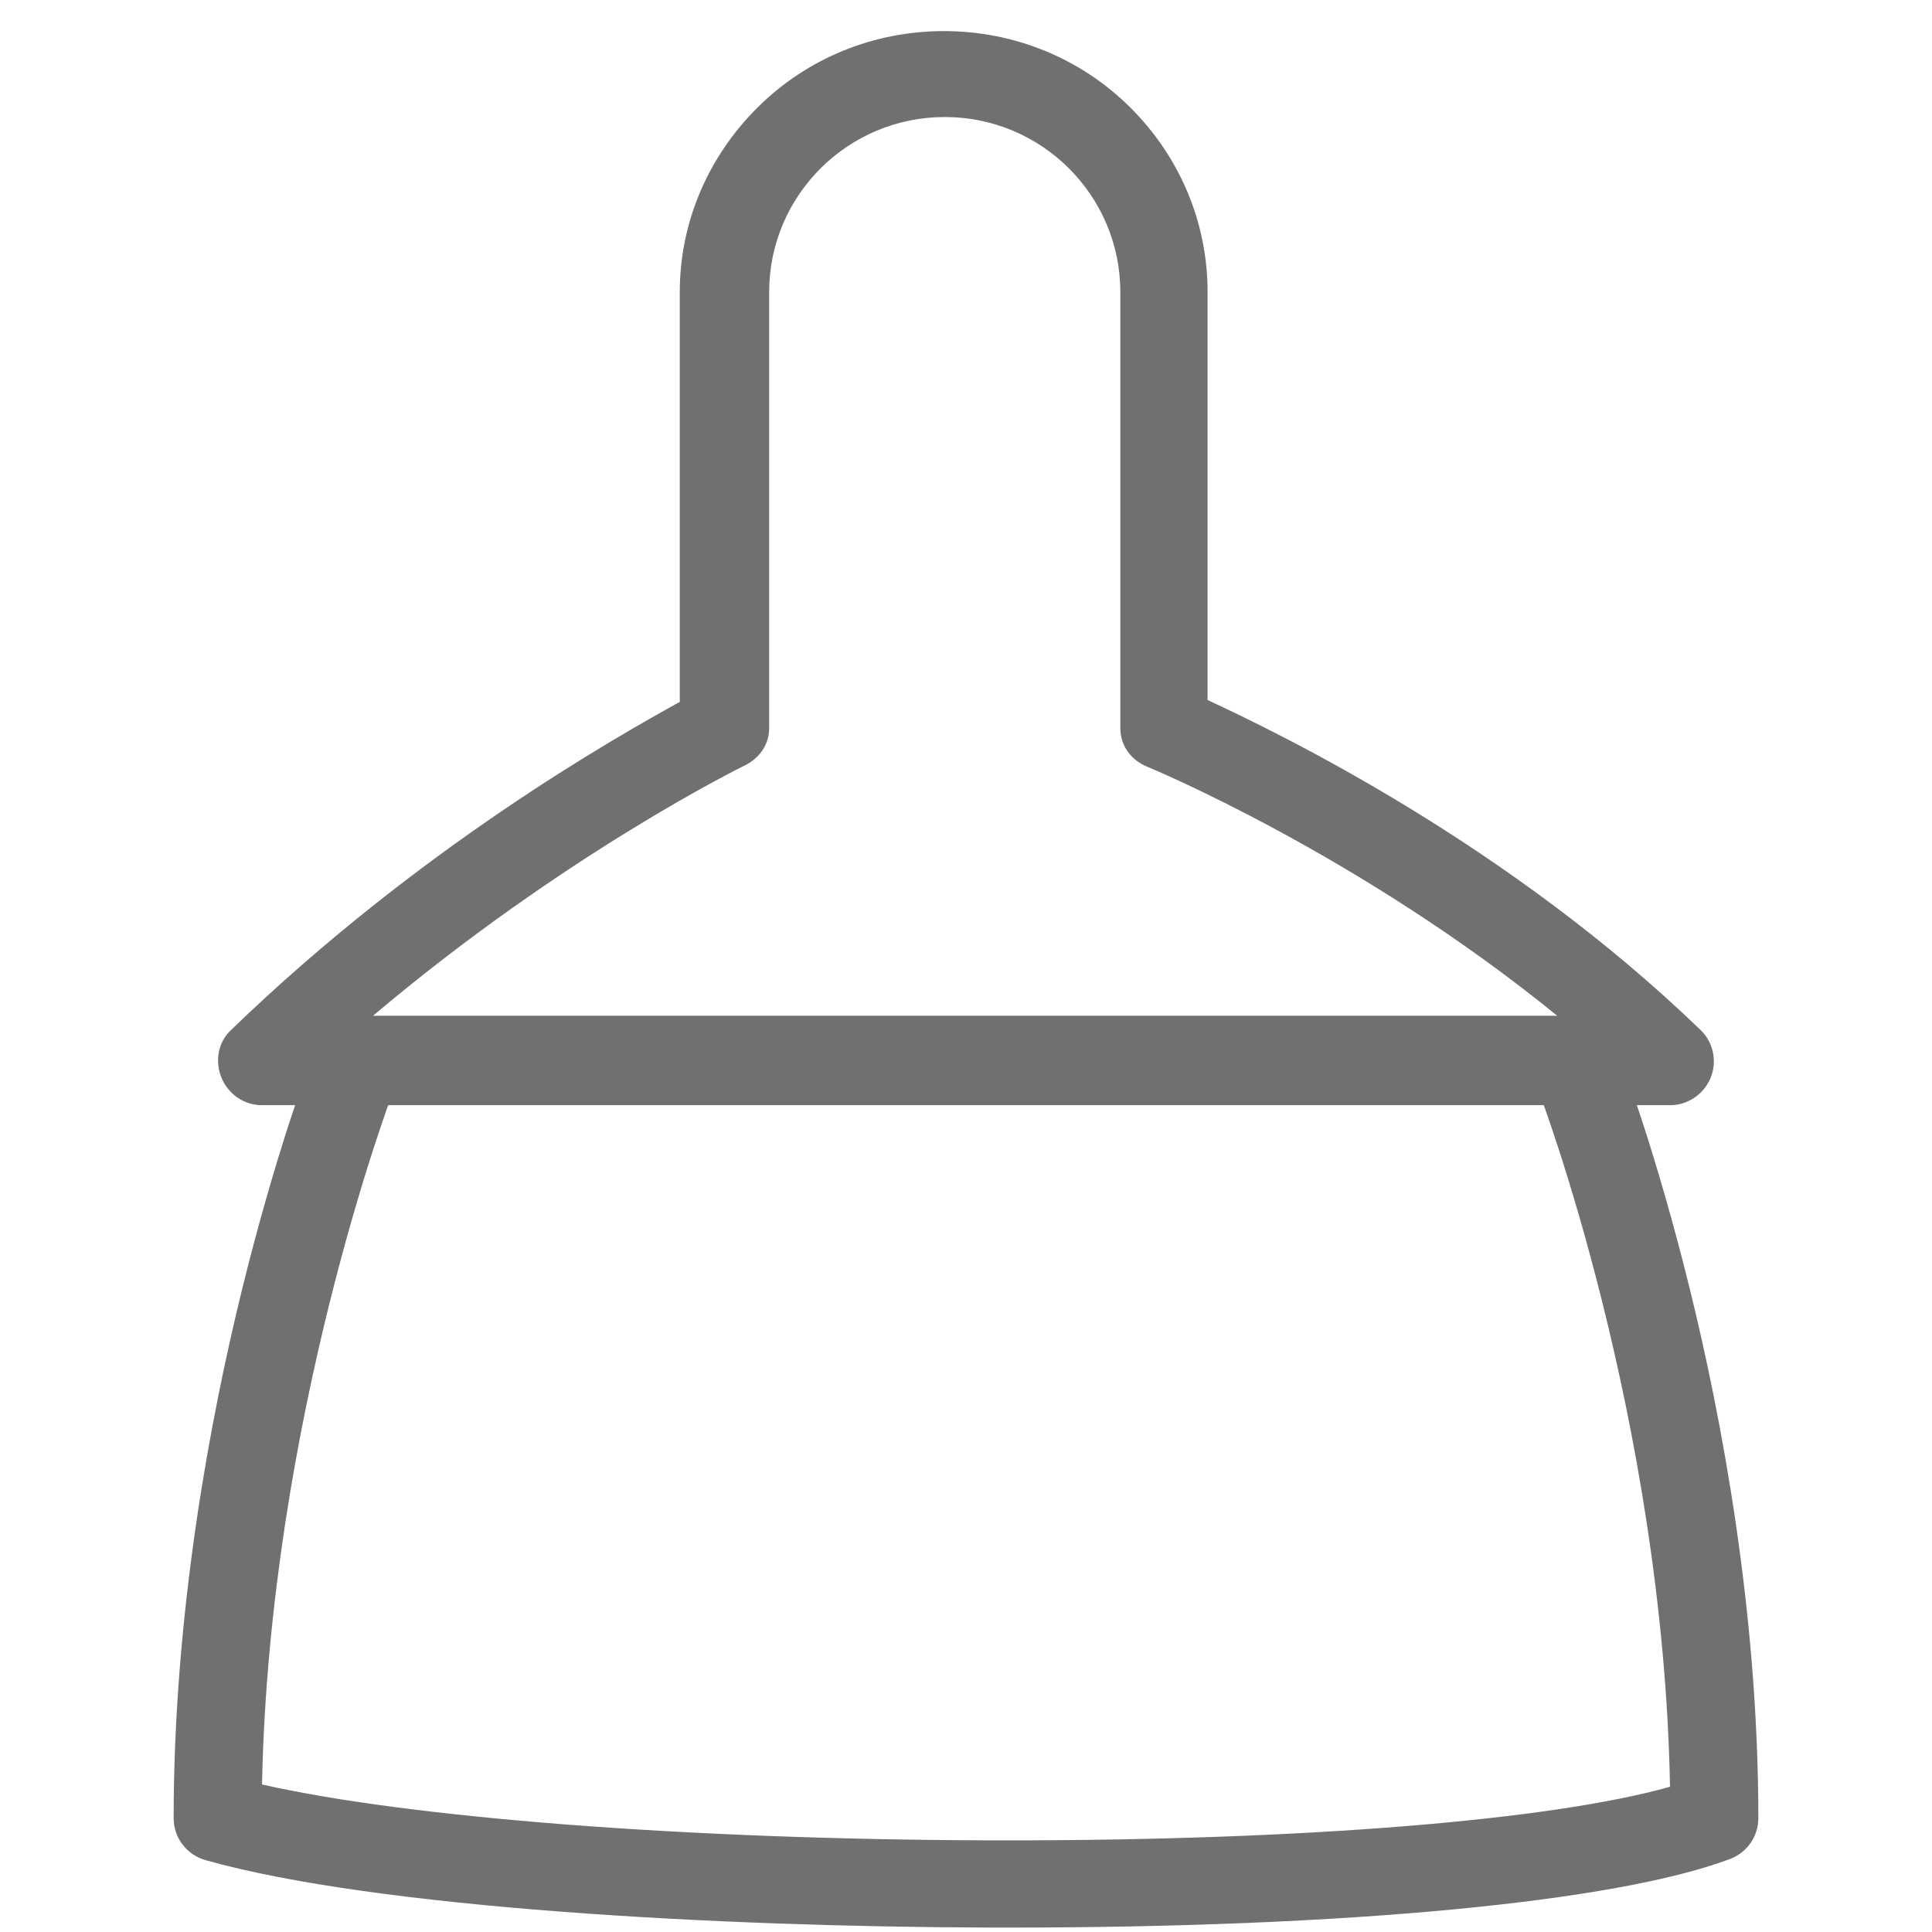 <?xml version="1.0" standalone="no"?><!DOCTYPE svg PUBLIC "-//W3C//DTD SVG 1.1//EN" "http://www.w3.org/Graphics/SVG/1.1/DTD/svg11.dtd"><svg t="1490599816722" class="icon" style="" viewBox="0 0 1024 1024" version="1.1" xmlns="http://www.w3.org/2000/svg" p-id="5168" xmlns:xlink="http://www.w3.org/1999/xlink" width="20" height="20"><defs><style type="text/css"></style></defs><path d="M534.378 1021.66c-3.957 0-7.903-0.011-11.895-0.022-140.161-0.463-322.385-10.081-413.485-35.696-10.034-2.821-16.961-11.901-16.961-22.235 0-109.737 19.673-212.785 36.171-279.911 17.897-72.788 35.626-119.255 36.375-121.198l43.609 16.437c-0.672 1.756-65.457 172.946-69.311 366.764 77.443 17.617 224.225 29.088 383.756 29.614 3.87 0.016 7.734 0.022 11.572 0.022 157.385 0 287.991-10.673 350.935-28.419-3.606-194.642-68.664-366.22-69.342-367.981l43.614-16.431c0.748 1.943 18.478 48.405 36.371 121.193 16.502 67.125 36.176 170.174 36.176 279.916 0 9.602-5.997 18.203-15.061 21.605C856.063 1008.166 713.576 1021.655 534.378 1021.66L534.378 1021.66zM534.378 1021.66" p-id="5169" fill="#707070"></path><path d="M885.294 585.762l-746.596 0c-9.344 0-17.761-5.905-21.288-14.48-3.526-8.579-1.986-18.564 4.704-25.034 100.427-97.143 204.341-155.488 238.182-174.226L360.296 154.806c0-36.956 14.957-71.679 41.16-97.773 26.266-26.148 61.532-40.551 98.832-40.551 37.302 0 72.584 14.403 98.845 40.551 26.201 26.095 40.912 60.818 40.912 97.773l0 216.22c39.48 18.307 159.823 76.76 261.456 175.066 6.691 6.47 8.682 16.616 5.156 25.19C903.138 579.858 894.645 585.762 885.294 585.762L885.294 585.762zM197.691 538.386l627.681 0c-105.292-85.726-216.038-131.483-217.302-131.995-8.634-3.504-14.269-11.216-14.269-20.458L593.801 154.806c0-51.161-41.656-92.783-93.065-92.783-51.402 0-93.064 41.622-93.064 92.783l0 231.126c0 8.73-5.21 16.077-13.15 19.882C393.464 406.326 299.076 452.66 197.691 538.386L197.691 538.386zM197.691 538.386" p-id="5170" fill="#707070"></path></svg>